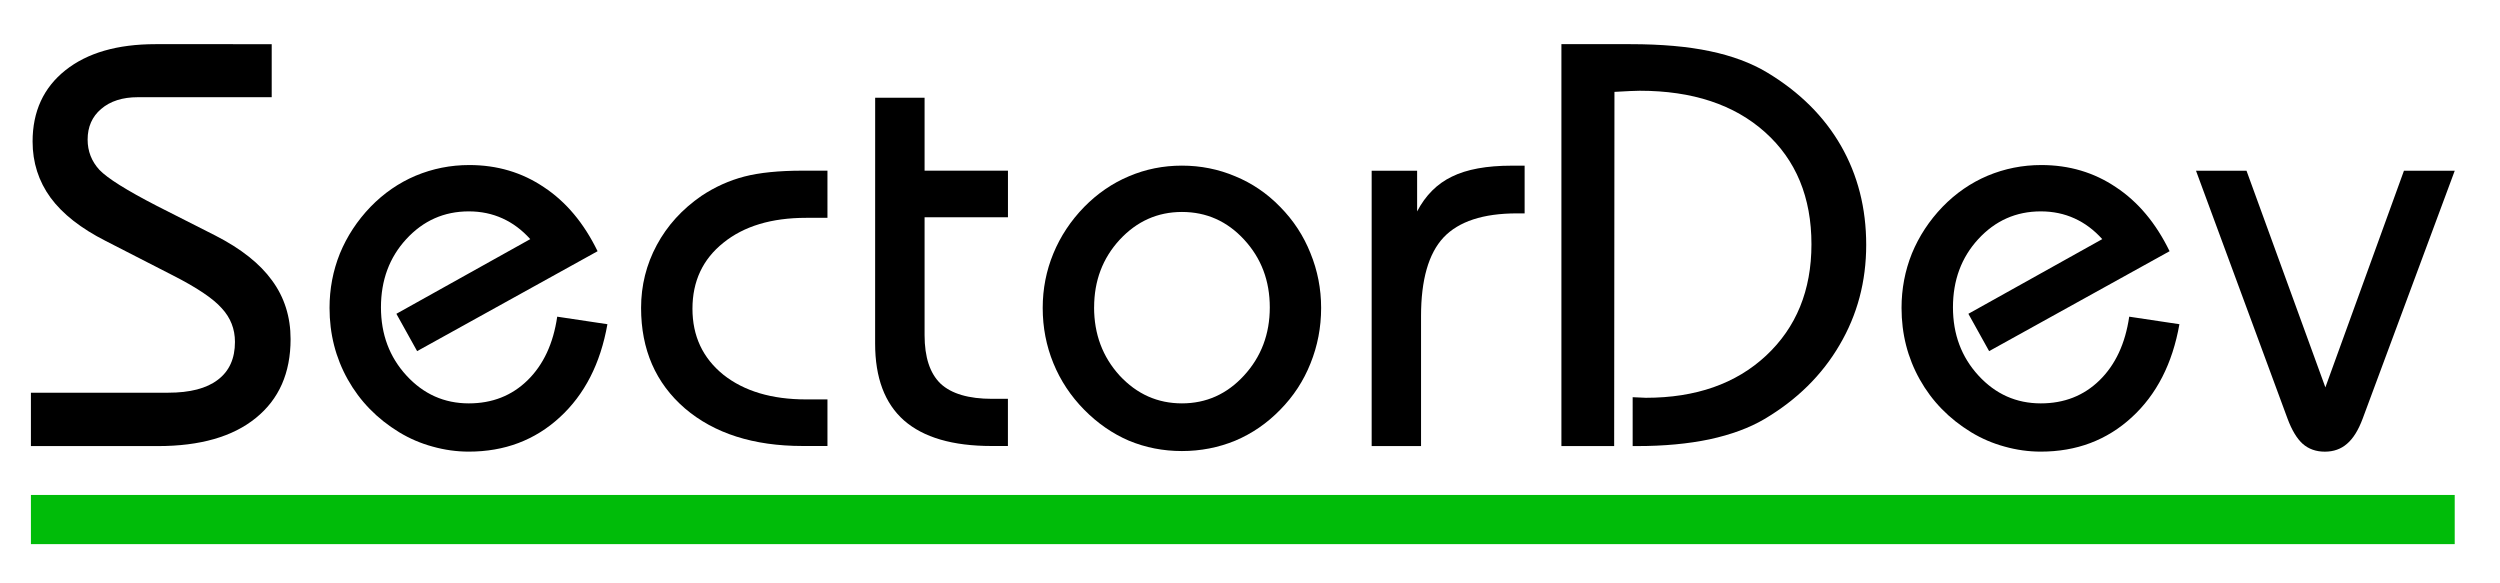 <?xml version="1.0" encoding="UTF-8" standalone="no"?>
<!-- Created with Inkscape (http://www.inkscape.org/) -->

<svg
   width="60mm"
   height="14mm"
   viewBox="0 0 60 14"
   version="1.1"
   id="svg12"
   inkscape:version="1.2.1 (9c6d41e410, 2022-07-14)"
   sodipodi:docname="sectordev.svg"
   xmlns:inkscape="http://www.inkscape.org/namespaces/inkscape"
   xmlns:sodipodi="http://sodipodi.sourceforge.net/DTD/sodipodi-0.dtd"
   xmlns="http://www.w3.org/2000/svg"
   xmlns:svg="http://www.w3.org/2000/svg">
  <sodipodi:namedview
     id="namedview14"
     pagecolor="#ffffff"
     bordercolor="#eeeeee"
     borderopacity="1"
     inkscape:showpageshadow="0"
     inkscape:pageopacity="0"
     inkscape:pagecheckerboard="0"
     inkscape:deskcolor="#666666"
     inkscape:document-units="mm"
     showgrid="false"
     showguides="true"
     inkscape:zoom="2.8284906"
     inkscape:cx="76.542591"
     inkscape:cy="102.17464"
     inkscape:window-width="3840"
     inkscape:window-height="2050"
     inkscape:window-x="-12"
     inkscape:window-y="-12"
     inkscape:window-maximized="1"
     inkscape:current-layer="layer1">
    <sodipodi:guide
       position="268.963,-100.651"
       orientation="1,0"
       id="guide2508"
       inkscape:locked="false" />
  </sodipodi:namedview>
  <defs
     id="defs9">
    <linearGradient
       gradientTransform="matrix(2.479,0,0,2.479,72.217,-44.113)"
       gradientUnits="userSpaceOnUse"
       y2="9.025"
       x2="145"
       y1="9.025"
       id="linear-gradient">
      <stop
         id="stop4"
         stop-color="#01c3c6"
         offset="0.126" />
      <stop
         id="stop6"
         stop-color="#1493d3"
         offset="0.606" />
      <stop
         id="stop8"
         stop-color="#2270dd"
         offset="1" />
    </linearGradient>
  </defs>
  <g
     inkscape:label="Ebene 1"
     inkscape:groupmode="layer"
     id="layer1"
     transform="translate(-0.088,51.954)">
    <g
       id="g886">
      <g
         aria-label="SectorDev"
         id="text120-8"
         style="font-size:13.795px;line-height:1.25;stroke-width:0.162">
        <path
           d="m 0.83,-41.249 v -1.28 H 4.124 q 0.788,0 1.192,-0.31 0.411,-0.31 0.411,-0.909 0,-0.465 -0.317,-0.808 -0.31,-0.35 -1.172,-0.788 l -1.617,-0.829 q -0.889,-0.451 -1.32,-1.037 -0.431,-0.593 -0.431,-1.347 0,-1.084 0.788,-1.711 0.788,-0.626 2.162,-0.626 H 6.609 v 1.273 H 3.396 q -0.552,0 -0.882,0.283 -0.323,0.276 -0.323,0.734 0,0.418 0.283,0.727 0.29,0.303 1.374,0.862 l 1.408,0.714 q 0.923,0.472 1.361,1.078 0.445,0.606 0.445,1.408 0,1.219 -0.835,1.893 -0.829,0.674 -2.351,0.674 z"
           style="font-family:'Bauhaus Md BT';-inkscape-font-specification:'Bauhaus Md BT'"
           id="path856" />
        <path
           d="m 14.666,-44.173 q -0.249,1.415 -1.145,2.236 -0.896,0.822 -2.182,0.822 -0.438,0 -0.869,-0.121 -0.424,-0.115 -0.802,-0.344 -0.795,-0.485 -1.233,-1.266 -0.438,-0.781 -0.438,-1.718 0,-0.687 0.249,-1.307 0.256,-0.62 0.734,-1.118 0.478,-0.492 1.084,-0.748 0.613,-0.256 1.287,-0.256 1.004,0 1.792,0.532 0.795,0.525 1.287,1.536 l -4.331,2.398 -0.498,-0.896 3.213,-1.792 q -0.296,-0.33 -0.667,-0.498 -0.37,-0.168 -0.808,-0.168 -0.889,0 -1.502,0.667 -0.606,0.66 -0.606,1.637 0,0.97 0.613,1.637 0.613,0.667 1.495,0.667 0.842,0 1.408,-0.552 0.573,-0.559 0.714,-1.529 z"
           style="font-family:'Bauhaus Md BT';-inkscape-font-specification:'Bauhaus Md BT'"
           id="path858" />
        <path
           d="m 19.947,-46.726 h -0.512 q -1.246,0 -1.987,0.599 -0.741,0.593 -0.741,1.583 0,0.983 0.741,1.583 0.748,0.593 1.987,0.593 h 0.512 v 1.118 h -0.593 q -1.772,0 -2.829,-0.903 -1.051,-0.909 -1.051,-2.411 0,-0.808 0.377,-1.509 0.377,-0.701 1.071,-1.179 0.485,-0.323 1.031,-0.465 0.546,-0.141 1.401,-0.141 h 0.593 z"
           style="font-family:'Bauhaus Md BT';-inkscape-font-specification:'Bauhaus Md BT'"
           id="path860" />
        <path
           d="m 21.092,-49.609 h 1.186 v 1.751 h 2.001 v 1.118 h -2.001 v 2.829 q 0,0.795 0.384,1.165 0.391,0.364 1.239,0.364 h 0.377 v 1.132 h -0.391 q -1.401,0 -2.102,-0.613 -0.694,-0.613 -0.694,-1.846 z"
           style="font-family:'Bauhaus Md BT';-inkscape-font-specification:'Bauhaus Md BT'"
           id="path862" />
        <path
           d="m 26.346,-44.577 q 0,0.963 0.613,1.637 0.62,0.667 1.495,0.667 0.876,0 1.489,-0.667 0.62,-0.674 0.62,-1.637 0,-0.957 -0.613,-1.623 -0.613,-0.667 -1.495,-0.667 -0.876,0 -1.495,0.667 -0.613,0.667 -0.613,1.623 z m -1.233,0.013 q 0,-0.687 0.256,-1.307 0.256,-0.62 0.741,-1.118 0.478,-0.485 1.071,-0.734 0.599,-0.256 1.273,-0.256 0.674,0 1.28,0.256 0.606,0.249 1.078,0.734 0.478,0.485 0.727,1.111 0.256,0.626 0.256,1.314 0,0.701 -0.256,1.334 -0.249,0.626 -0.727,1.111 -0.472,0.485 -1.078,0.741 -0.606,0.249 -1.28,0.249 -0.674,0 -1.273,-0.249 -0.593,-0.256 -1.071,-0.741 -0.485,-0.492 -0.741,-1.118 -0.256,-0.626 -0.256,-1.327 z"
           style="font-family:'Bauhaus Md BT';-inkscape-font-specification:'Bauhaus Md BT'"
           id="path864" />
        <path
           d="m 33.008,-41.249 v -6.608 h 1.091 v 0.977 q 0.303,-0.579 0.835,-0.835 0.532,-0.263 1.435,-0.263 h 0.31 v 1.145 h -0.182 q -1.219,0 -1.765,0.579 -0.539,0.579 -0.539,1.886 v 3.119 z"
           style="font-family:'Bauhaus Md BT';-inkscape-font-specification:'Bauhaus Md BT'"
           id="path866" />
        <path
           d="m 39.272,-42.421 q 0.054,0 0.162,0.007 0.108,0.007 0.155,0.007 1.798,0 2.883,-1.01 1.091,-1.017 1.091,-2.674 0,-1.691 -1.111,-2.688 -1.111,-0.997 -3.011,-0.997 -0.101,0 -0.229,0.007 -0.128,0.007 -0.377,0.02 l -0.007,8.501 h -1.266 v -9.646 h 1.657 q 1.111,0 1.906,0.168 0.802,0.168 1.374,0.512 1.165,0.701 1.772,1.758 0.606,1.058 0.606,2.378 0,1.32 -0.64,2.405 -0.633,1.084 -1.805,1.778 -0.539,0.317 -1.314,0.485 -0.775,0.162 -1.738,0.162 h -0.108 z"
           style="font-family:'Bauhaus Md BT';-inkscape-font-specification:'Bauhaus Md BT'"
           id="path868" />
        <path
           d="m 52.394,-44.173 q -0.249,1.415 -1.145,2.236 -0.896,0.822 -2.182,0.822 -0.438,0 -0.869,-0.121 -0.424,-0.115 -0.802,-0.344 -0.795,-0.485 -1.233,-1.266 -0.438,-0.781 -0.438,-1.718 0,-0.687 0.249,-1.307 0.256,-0.62 0.734,-1.118 0.478,-0.492 1.084,-0.748 0.613,-0.256 1.287,-0.256 1.004,0 1.792,0.532 0.795,0.525 1.287,1.536 l -4.331,2.398 -0.498,-0.896 3.213,-1.792 q -0.296,-0.33 -0.667,-0.498 -0.37,-0.168 -0.808,-0.168 -0.889,0 -1.502,0.667 -0.606,0.66 -0.606,1.637 0,0.97 0.613,1.637 0.613,0.667 1.495,0.667 0.842,0 1.408,-0.552 0.573,-0.559 0.714,-1.529 z"
           style="font-family:'Bauhaus Md BT';-inkscape-font-specification:'Bauhaus Md BT'"
           id="path870" />
        <path
           d="m 54.004,-47.857 1.893,5.2 1.886,-5.2 h 1.219 l -2.209,5.948 q -0.155,0.418 -0.377,0.606 -0.216,0.189 -0.532,0.189 -0.317,0 -0.532,-0.189 -0.209,-0.189 -0.364,-0.606 l -2.196,-5.948 z"
           style="font-family:'Bauhaus Md BT';-inkscape-font-specification:'Bauhaus Md BT'"
           id="path872" />
      </g>
      <rect
         style="fill:#00bc09;fill-opacity:1;stroke-width:49.388;stroke-linecap:square;paint-order:stroke markers fill"
         id="rect207-9-3"
         width="58.171"
         height="1.18"
         x="0.83"
         y="-40.075" />
    </g>
  </g>
</svg>

